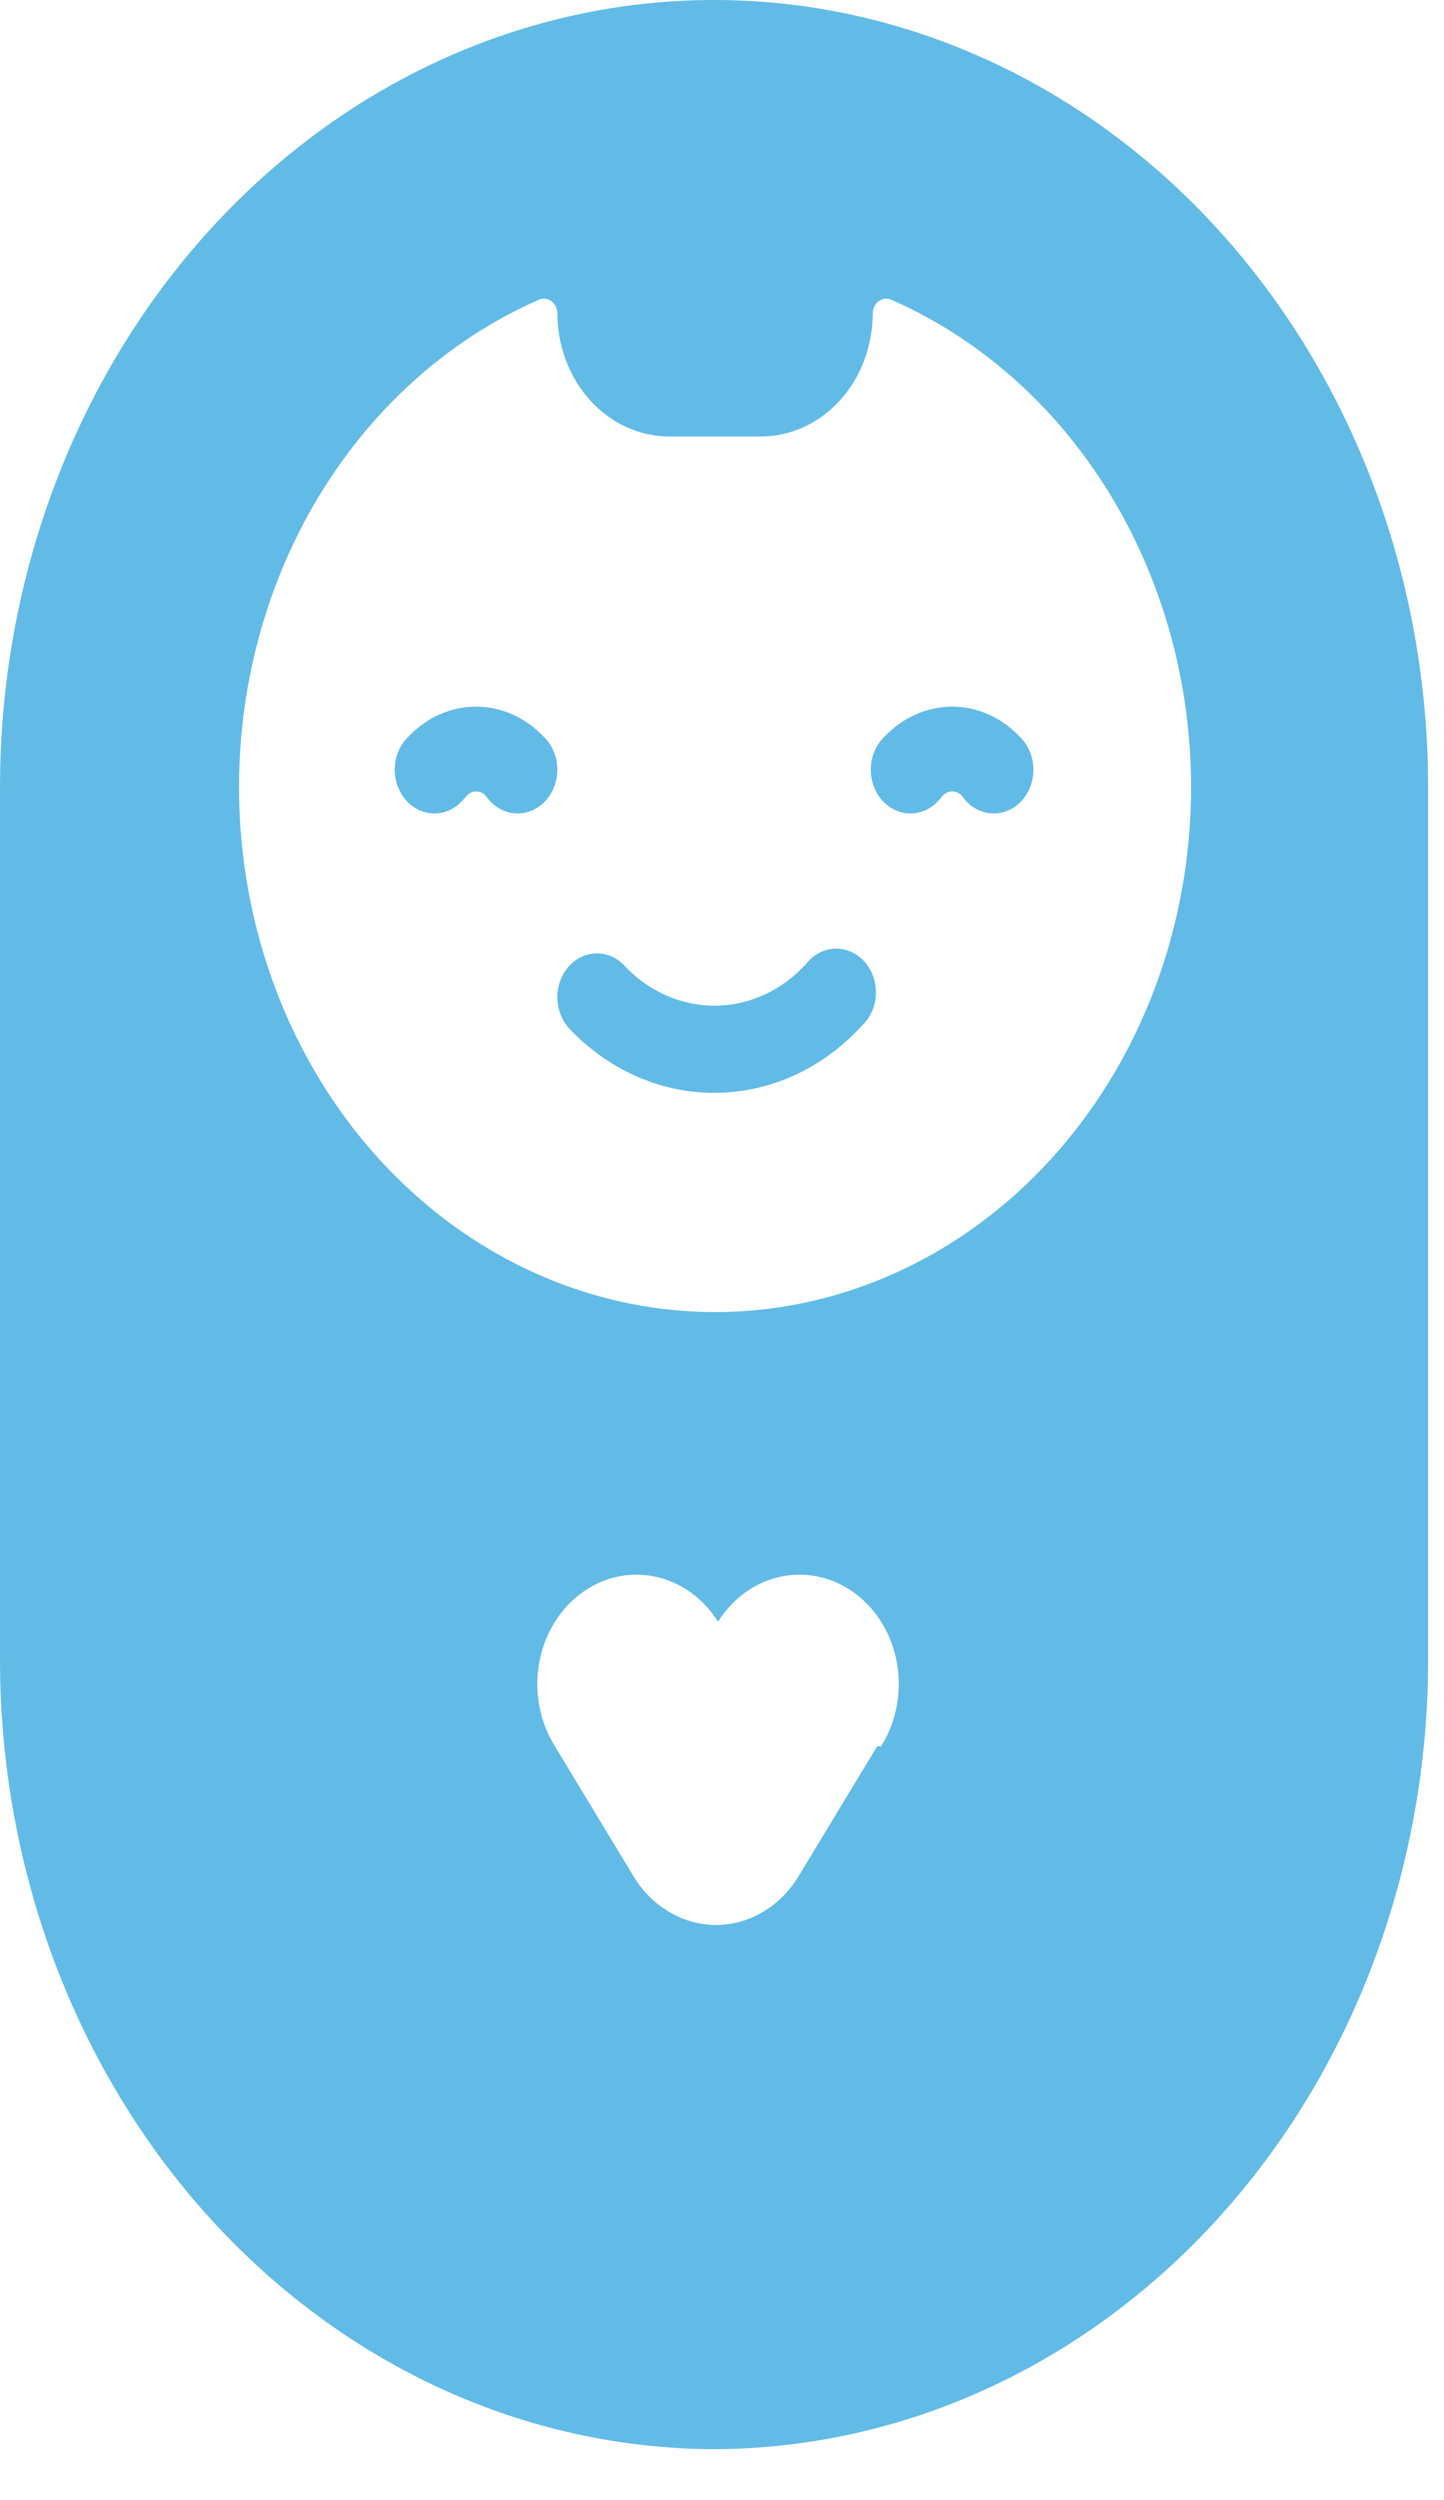 <svg width="26" height="45" viewBox="0 0 26 45" fill="none" xmlns="http://www.w3.org/2000/svg">
<path d="M12.857 44.086C16.264 44.076 19.529 42.579 21.938 39.924C24.347 37.269 25.705 33.671 25.714 29.916V14.171C25.714 10.412 24.36 6.808 21.948 4.15C19.537 1.493 16.267 0 12.857 0C9.447 0 6.177 1.493 3.766 4.15C1.355 6.808 0 10.412 0 14.171V29.916C0.009 33.671 1.367 37.269 3.776 39.924C6.185 42.579 9.45 44.076 12.857 44.086ZM15.793 31.435L14.364 33.797C14.2 34.06 13.98 34.275 13.724 34.423C13.468 34.572 13.182 34.65 12.893 34.65C12.603 34.65 12.318 34.572 12.062 34.423C11.805 34.275 11.585 34.06 11.421 33.797L9.993 31.435C9.859 31.223 9.765 30.983 9.715 30.73C9.665 30.478 9.661 30.217 9.703 29.962C9.745 29.708 9.832 29.465 9.959 29.248C10.085 29.03 10.25 28.843 10.443 28.695C10.636 28.548 10.853 28.444 11.082 28.389C11.311 28.334 11.548 28.33 11.779 28.376C12.01 28.422 12.23 28.518 12.427 28.657C12.625 28.797 12.795 28.979 12.929 29.191C13.198 28.762 13.612 28.469 14.078 28.376C14.544 28.283 15.025 28.398 15.414 28.695C15.804 28.993 16.07 29.449 16.154 29.962C16.238 30.476 16.134 31.006 15.864 31.435H15.793ZM9.707 5.393C9.744 5.377 9.784 5.372 9.823 5.377C9.862 5.383 9.899 5.399 9.932 5.423C9.964 5.448 9.99 5.481 10.008 5.52C10.027 5.558 10.036 5.601 10.036 5.645C10.038 6.231 10.25 6.792 10.626 7.207C11.002 7.621 11.511 7.855 12.043 7.857H13.707C14.239 7.855 14.748 7.621 15.124 7.207C15.5 6.792 15.712 6.231 15.714 5.645C15.714 5.601 15.723 5.558 15.742 5.52C15.76 5.481 15.786 5.448 15.819 5.423C15.851 5.399 15.888 5.383 15.927 5.377C15.966 5.372 16.006 5.377 16.043 5.393C17.895 6.205 19.433 7.703 20.391 9.629C21.349 11.556 21.668 13.79 21.293 15.948C20.918 18.106 19.872 20.052 18.336 21.452C16.8 22.852 14.868 23.618 12.875 23.618C10.882 23.618 8.95 22.852 7.414 21.452C5.877 20.052 4.832 18.106 4.457 15.948C4.082 13.79 4.401 11.556 5.359 9.629C6.317 7.703 7.855 6.205 9.707 5.393Z" fill="#61BBE6"/>
<path d="M8.371 14.367C8.393 14.33 8.424 14.299 8.459 14.278C8.495 14.257 8.535 14.246 8.575 14.246C8.615 14.246 8.655 14.257 8.691 14.278C8.726 14.299 8.757 14.33 8.779 14.367C8.843 14.45 8.921 14.517 9.01 14.564C9.099 14.611 9.195 14.638 9.294 14.642C9.392 14.646 9.49 14.628 9.582 14.588C9.673 14.549 9.757 14.489 9.826 14.412C9.896 14.335 9.95 14.243 9.986 14.142C10.022 14.041 10.039 13.933 10.035 13.825C10.031 13.716 10.007 13.61 9.964 13.512C9.921 13.415 9.86 13.328 9.786 13.257C9.459 12.913 9.024 12.72 8.571 12.72C8.119 12.72 7.684 12.913 7.357 13.257C7.282 13.328 7.222 13.415 7.179 13.512C7.136 13.61 7.112 13.716 7.108 13.825C7.104 13.933 7.121 14.041 7.157 14.142C7.193 14.243 7.247 14.335 7.317 14.412C7.386 14.489 7.47 14.549 7.561 14.588C7.653 14.628 7.751 14.646 7.849 14.642C7.948 14.638 8.044 14.611 8.133 14.564C8.221 14.517 8.3 14.45 8.364 14.367H8.371Z" fill="#61BBE6"/>
<path d="M10.2 18.461C10.907 19.236 11.863 19.672 12.861 19.672C13.858 19.672 14.815 19.236 15.521 18.461C15.596 18.39 15.657 18.304 15.7 18.206C15.743 18.108 15.767 18.002 15.771 17.893C15.774 17.785 15.758 17.677 15.722 17.576C15.686 17.475 15.632 17.383 15.562 17.306C15.492 17.23 15.409 17.17 15.317 17.13C15.226 17.09 15.128 17.072 15.029 17.076C14.931 17.081 14.834 17.107 14.746 17.154C14.657 17.202 14.578 17.269 14.514 17.351C14.076 17.833 13.483 18.103 12.864 18.103C12.246 18.103 11.652 17.833 11.214 17.351C11.078 17.222 10.902 17.155 10.722 17.162C10.542 17.17 10.372 17.252 10.245 17.392C10.117 17.532 10.043 17.72 10.036 17.919C10.029 18.117 10.09 18.31 10.207 18.461H10.2Z" fill="#61BBE6"/>
<path d="M16.943 14.367C16.965 14.33 16.995 14.299 17.031 14.278C17.066 14.257 17.106 14.246 17.146 14.246C17.187 14.246 17.227 14.257 17.262 14.278C17.298 14.299 17.328 14.33 17.35 14.367C17.414 14.45 17.493 14.517 17.581 14.564C17.67 14.611 17.767 14.638 17.865 14.642C17.963 14.646 18.061 14.628 18.153 14.588C18.245 14.549 18.328 14.489 18.398 14.412C18.467 14.335 18.522 14.243 18.558 14.142C18.593 14.041 18.61 13.933 18.606 13.825C18.602 13.716 18.578 13.61 18.535 13.512C18.493 13.415 18.432 13.328 18.357 13.257C18.03 12.913 17.595 12.72 17.143 12.72C16.691 12.72 16.256 12.913 15.929 13.257C15.854 13.328 15.793 13.415 15.75 13.512C15.707 13.61 15.683 13.716 15.679 13.825C15.676 13.933 15.692 14.041 15.728 14.142C15.764 14.243 15.819 14.335 15.888 14.412C15.958 14.489 16.041 14.549 16.133 14.588C16.224 14.628 16.322 14.646 16.421 14.642C16.519 14.638 16.616 14.611 16.704 14.564C16.793 14.517 16.872 14.45 16.936 14.367H16.943Z" fill="#61BBE6"/>
</svg>
